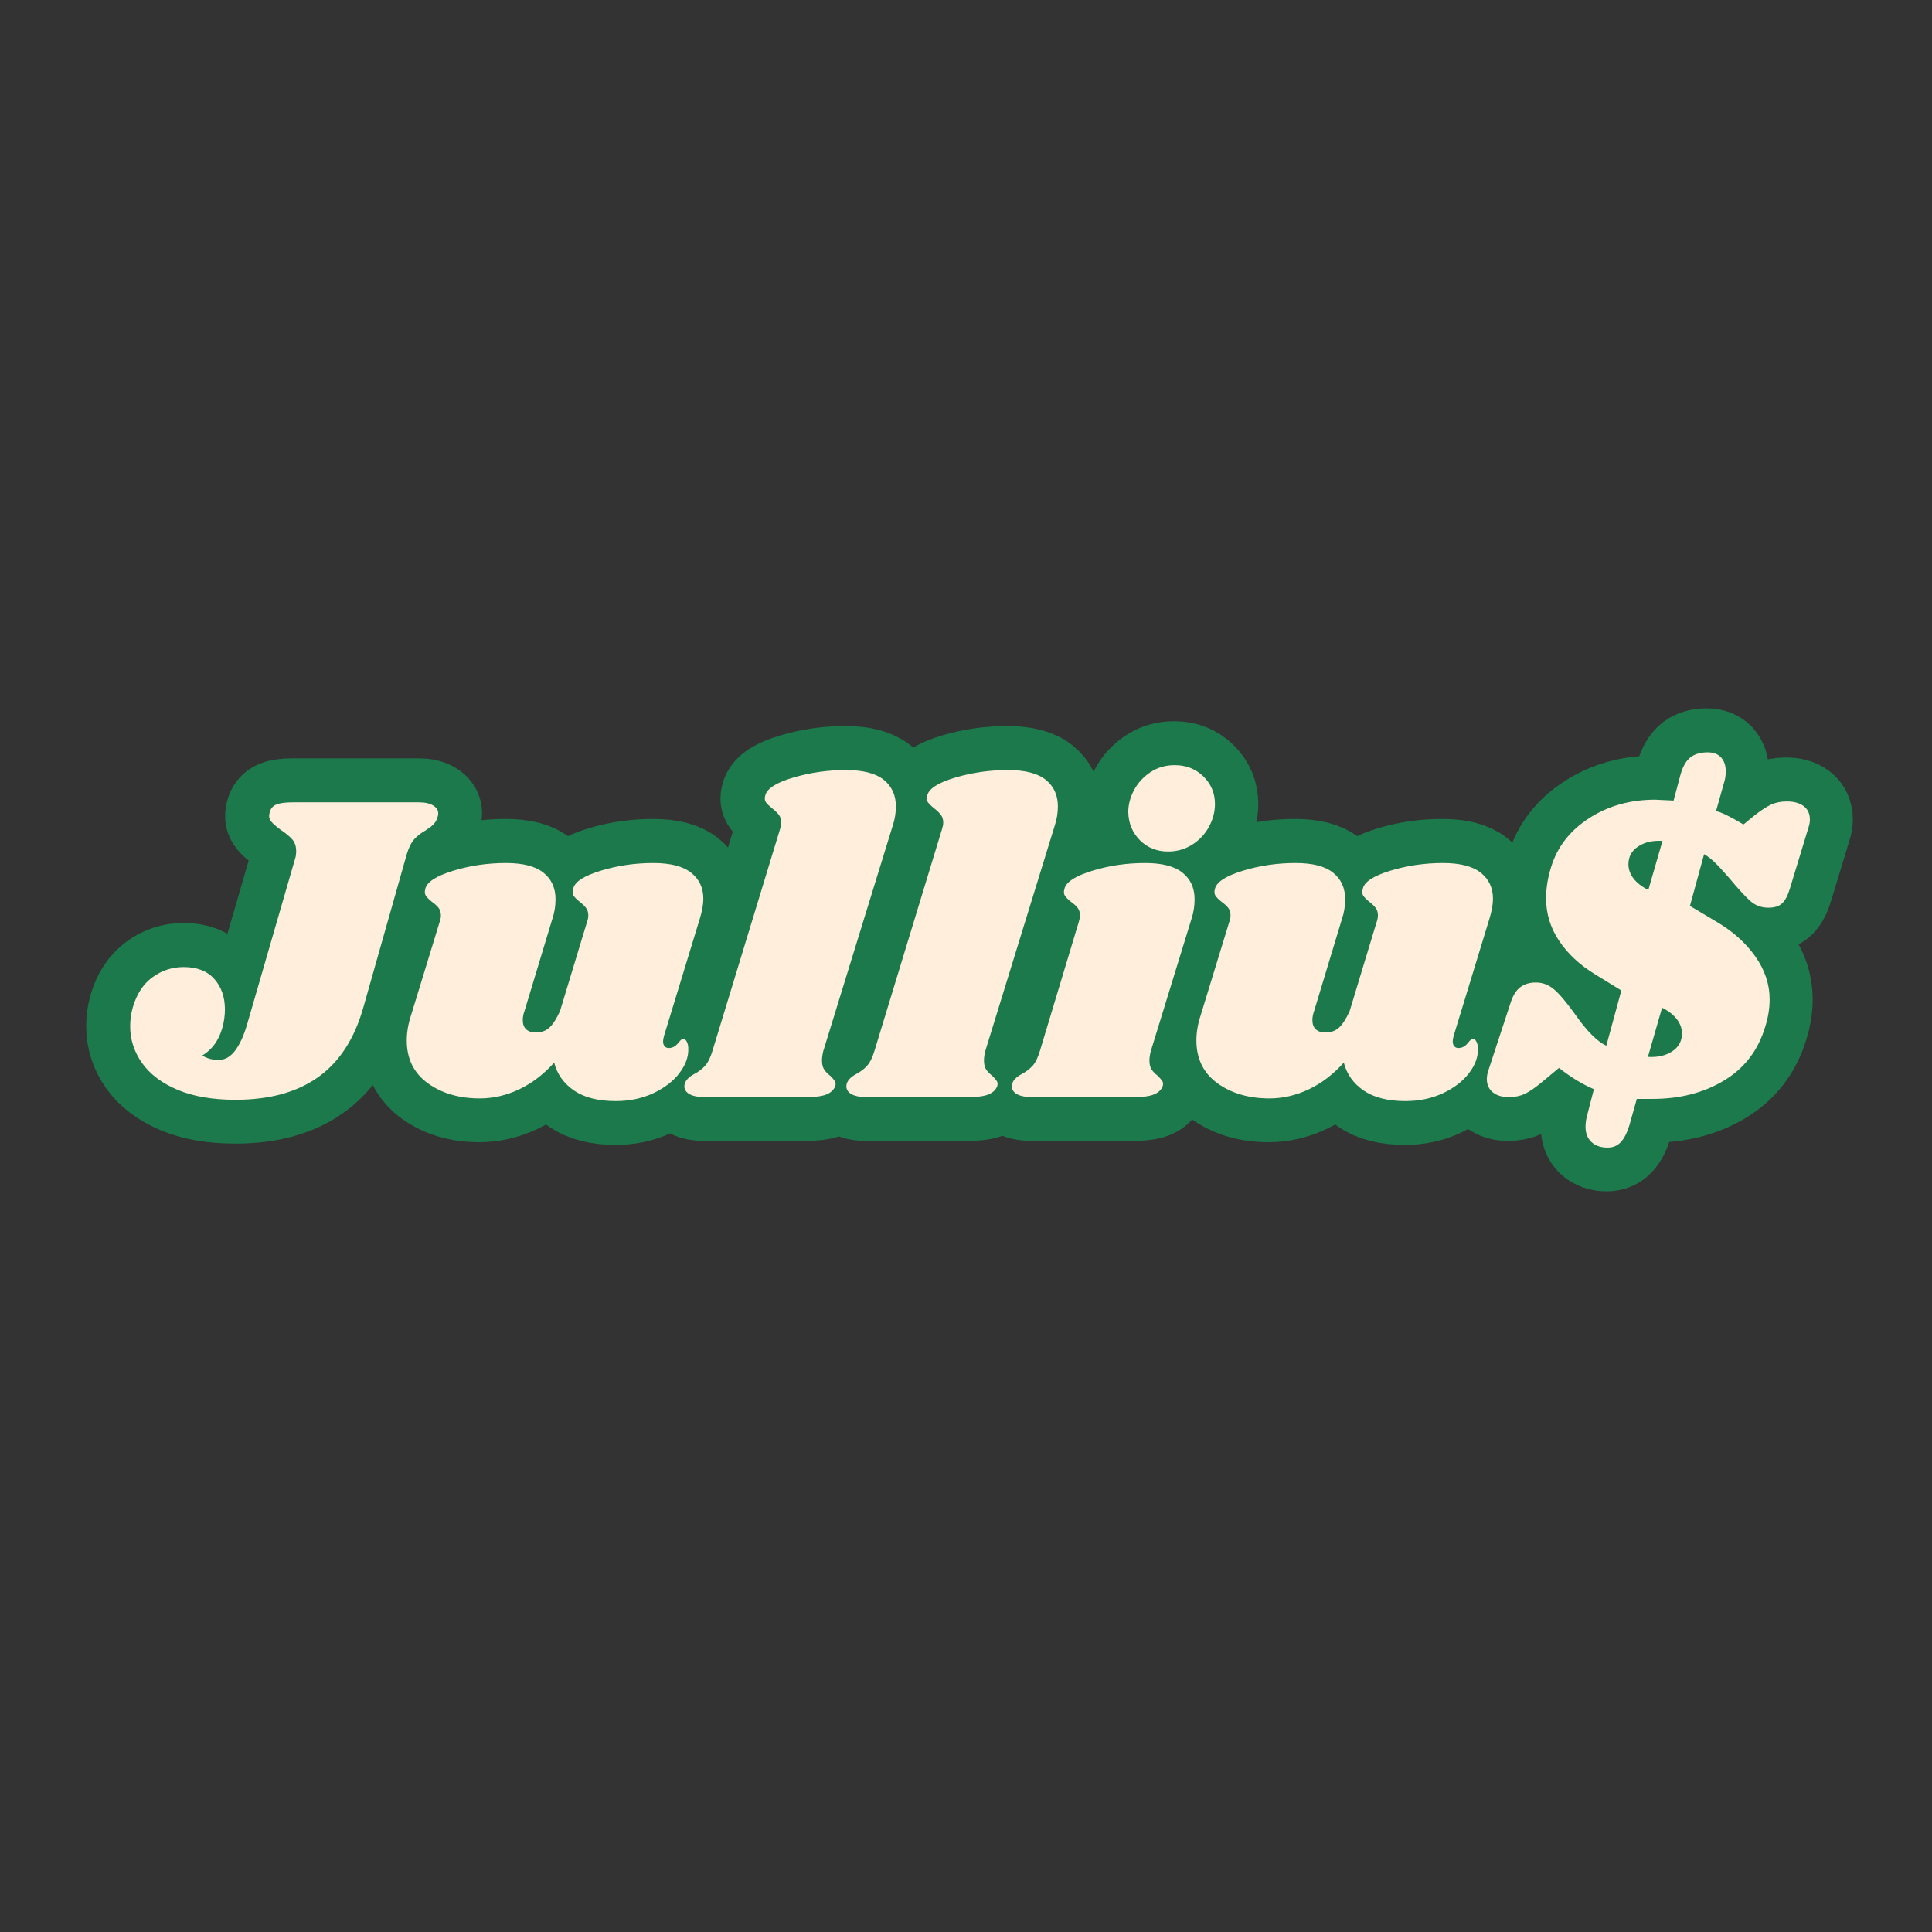 <svg xmlns="http://www.w3.org/2000/svg" xmlns:xlink="http://www.w3.org/1999/xlink" width="500" zoomAndPan="magnify" viewBox="0 0 375 375" height="500" preserveAspectRatio="xMidYMid meet" version="1.0"><rect x="0" y="0" width="375" height="375" fill="#333333" stroke="none"/><defs><g/></defs><path stroke-linecap="butt" transform="matrix(0.644, 0, 0, 0.644, 12.458, 145.939)" fill="none" stroke-linejoin="miter" d="M 69.623 31.995 C 69.793 31.473 69.884 30.77 69.884 29.879 C 69.884 28.448 69.502 27.29 68.744 26.399 C 67.98 25.508 66.81 24.532 65.228 23.471 C 63.882 22.489 62.918 21.646 62.33 20.931 C 61.767 20.216 61.615 19.367 61.876 18.391 C 62.136 17.154 62.797 16.318 63.858 15.881 C 64.943 15.427 66.635 15.202 68.938 15.202 L 106.797 15.202 C 108.664 15.202 110.107 15.518 111.125 16.142 C 112.168 16.754 112.689 17.542 112.689 18.518 C 112.689 18.979 112.544 19.561 112.265 20.276 C 112.004 20.889 111.622 21.44 111.125 21.937 C 110.646 22.416 110.204 22.774 109.791 23.01 C 109.397 23.229 109.118 23.423 108.943 23.598 C 107.512 24.399 106.348 25.29 105.463 26.266 C 104.59 27.242 103.844 28.751 103.214 30.794 L 90.126 76.952 C 87.482 86.366 82.954 93.368 76.552 97.945 C 70.151 102.522 61.839 104.814 51.619 104.814 C 44.762 104.814 38.961 103.813 34.208 101.819 C 29.455 99.8 25.872 97.109 23.466 93.744 C 21.077 90.361 19.883 86.669 19.883 82.681 C 19.883 80.728 20.144 78.819 20.665 76.952 C 21.835 72.933 23.823 69.907 26.618 67.871 C 29.419 65.828 32.559 64.809 36.027 64.809 C 40.022 64.809 43.083 66.016 45.205 68.422 C 47.333 70.811 48.4 73.866 48.4 77.6 C 48.4 79.468 48.139 81.335 47.618 83.202 C 46.551 86.93 44.556 89.688 41.628 91.471 C 43.041 92.356 44.677 92.804 46.544 92.804 C 48.412 92.804 50.048 91.871 51.455 90.004 C 52.892 88.136 54.092 85.512 55.068 82.123 Z M 180.67 85.609 C 180.501 86.324 180.416 86.857 180.416 87.203 C 180.416 87.833 180.567 88.318 180.87 88.67 C 181.174 89.016 181.598 89.191 182.137 89.191 C 183.204 89.191 184.114 88.725 184.871 87.791 C 185.629 86.857 186.145 86.391 186.405 86.391 C 186.86 86.391 187.236 86.682 187.539 87.27 C 187.848 87.852 188 88.537 188 89.319 C 188.084 91.816 187.193 94.29 185.326 96.739 C 183.459 99.17 180.834 101.188 177.451 102.795 C 174.087 104.401 170.322 105.202 166.158 105.202 C 160.902 105.202 156.713 104.141 153.591 102.013 C 150.487 99.867 148.492 97.066 147.601 93.617 C 144.412 97.151 140.872 99.83 136.992 101.655 C 133.125 103.48 129.196 104.389 125.207 104.389 C 118.976 104.389 113.75 102.862 109.518 99.8 C 105.305 96.739 103.202 92.453 103.202 86.942 C 103.202 84.445 103.644 81.862 104.535 79.195 L 113.065 51.333 C 113.344 50.527 113.489 49.866 113.489 49.345 C 113.489 48.369 113.259 47.587 112.804 47.005 C 112.368 46.417 111.707 45.822 110.816 45.21 C 109.931 44.495 109.3 43.876 108.93 43.355 C 108.585 42.816 108.542 42.1 108.803 41.209 C 109.343 39.166 112.143 37.366 117.199 35.808 C 122.279 34.244 127.572 33.462 133.082 33.462 C 138.229 33.462 142 34.438 144.412 36.39 C 146.819 38.342 148.026 41.015 148.026 44.398 C 148.026 46.441 147.71 48.393 147.08 50.26 L 138.684 77.994 C 138.314 78.97 138.126 79.904 138.126 80.789 C 138.126 82.05 138.49 82.996 139.205 83.62 C 139.92 84.232 140.854 84.536 142 84.536 C 143.697 84.536 145.073 84.045 146.134 83.069 C 147.201 82.092 148.262 80.444 149.329 78.122 L 157.464 51.333 C 157.749 50.527 157.889 49.866 157.889 49.345 C 157.889 48.369 157.658 47.587 157.204 47.005 C 156.767 46.417 156.149 45.822 155.349 45.21 C 154.457 44.495 153.827 43.876 153.463 43.355 C 153.112 42.816 153.069 42.1 153.33 41.209 C 153.785 39.166 156.543 37.366 161.599 35.808 C 166.679 34.244 171.971 33.462 177.482 33.462 C 182.628 33.462 186.423 34.438 188.879 36.39 C 191.328 38.342 192.552 40.973 192.552 44.271 C 192.552 45.962 192.195 47.956 191.479 50.26 Z M 235.485 5.466 C 240.625 5.466 244.414 6.442 246.845 8.394 C 249.294 10.353 250.525 13.02 250.525 16.403 C 250.525 18.355 250.216 20.27 249.61 22.131 L 228.683 90.131 C 228.398 91.198 228.259 92.131 228.259 92.932 C 228.259 94.083 228.477 94.993 228.907 95.666 C 229.362 96.339 229.992 96.981 230.799 97.587 C 231.423 98.218 231.872 98.739 232.132 99.151 C 232.411 99.539 232.454 100.049 232.26 100.679 C 231.829 101.831 230.938 102.674 229.592 103.219 C 228.271 103.741 226.228 104.001 223.469 104.001 L 193.068 104.001 C 190.77 104.001 189.085 103.619 188.024 102.862 C 186.939 102.104 186.581 101.104 186.951 99.867 C 187.296 98.8 188.23 97.872 189.752 97.066 C 191.073 96.351 192.182 95.502 193.068 94.526 C 193.959 93.55 194.716 91.998 195.347 89.87 L 215.595 23.338 C 215.88 22.538 216.019 21.865 216.019 21.319 C 216.019 20.343 215.77 19.549 215.267 18.943 C 214.794 18.312 214.152 17.688 213.352 17.057 C 212.46 16.36 211.806 15.742 211.394 15.202 C 211.006 14.657 210.939 13.954 211.2 13.087 C 211.745 11.025 214.54 9.243 219.602 7.746 C 224.676 6.224 229.974 5.466 235.485 5.466 Z M 284.279 5.466 C 289.426 5.466 293.209 6.442 295.64 8.394 C 298.095 10.353 299.32 13.02 299.32 16.403 C 299.32 18.355 299.016 20.27 298.41 22.131 L 277.477 90.131 C 277.199 91.198 277.053 92.131 277.053 92.932 C 277.053 94.083 277.271 94.993 277.708 95.666 C 278.162 96.339 278.793 96.981 279.593 97.587 C 280.224 98.218 280.666 98.739 280.927 99.151 C 281.212 99.539 281.254 100.049 281.06 100.679 C 280.624 101.831 279.733 102.674 278.393 103.219 C 277.065 103.741 275.028 104.001 272.27 104.001 L 241.868 104.001 C 239.565 104.001 237.885 103.619 236.824 102.862 C 235.739 102.104 235.382 101.104 235.745 99.867 C 236.097 98.8 237.031 97.872 238.546 97.066 C 239.874 96.351 240.977 95.502 241.868 94.526 C 242.759 93.55 243.517 91.998 244.148 89.87 L 264.395 23.338 C 264.674 22.538 264.814 21.865 264.814 21.319 C 264.814 20.343 264.565 19.549 264.068 18.943 C 263.589 18.312 262.952 17.688 262.146 17.057 C 261.255 16.36 260.606 15.742 260.194 15.202 C 259.806 14.657 259.739 13.954 260 13.087 C 260.54 11.025 263.34 9.243 268.396 7.746 C 273.476 6.224 278.769 5.466 284.279 5.466 Z M 325.593 33.462 C 330.758 33.462 334.535 34.438 336.923 36.39 C 339.33 38.342 340.536 41.015 340.536 44.398 C 340.536 46.441 340.221 48.393 339.591 50.26 L 327.321 90.131 C 327.06 91.198 326.927 92.131 326.927 92.932 C 326.927 94.083 327.145 94.993 327.581 95.666 C 328.036 96.339 328.667 96.981 329.467 97.587 C 330.073 98.218 330.509 98.739 330.77 99.151 C 331.049 99.539 331.104 100.049 330.934 100.679 C 330.473 101.831 329.576 102.674 328.23 103.219 C 326.909 103.741 324.866 104.001 322.107 104.001 L 291.742 104.001 C 289.42 104.001 287.723 103.619 286.662 102.862 C 285.601 102.104 285.243 101.104 285.589 99.867 C 285.958 98.8 286.892 97.872 288.389 97.066 C 289.735 96.351 290.851 95.502 291.742 94.526 C 292.627 93.55 293.379 91.998 293.985 89.87 L 305.606 51.333 C 305.867 50.527 306 49.866 306 49.345 C 306 48.369 305.77 47.587 305.315 47.005 C 304.879 46.417 304.218 45.822 303.327 45.21 C 302.435 44.495 301.811 43.876 301.441 43.355 C 301.096 42.816 301.047 42.1 301.308 41.209 C 301.854 39.166 304.654 37.366 309.71 35.808 C 314.784 34.244 320.083 33.462 325.593 33.462 Z M 334.547 4.005 C 337.996 4.005 340.87 5.139 343.173 7.418 C 345.495 9.68 346.653 12.444 346.653 15.724 C 346.653 18.045 346.059 20.319 344.865 22.556 C 343.67 24.768 341.979 26.569 339.785 27.963 C 337.614 29.327 335.196 30.012 332.528 30.012 C 329.164 30.012 326.345 28.885 324.065 26.623 C 321.804 24.344 320.634 21.513 320.549 18.13 C 320.549 15.918 321.125 13.723 322.271 11.553 C 323.423 9.364 325.06 7.564 327.187 6.151 C 329.339 4.721 331.789 4.005 334.547 4.005 Z M 418.532 85.609 C 418.357 86.324 418.272 86.857 418.272 87.203 C 418.272 87.833 418.423 88.318 418.726 88.67 C 419.03 89.016 419.454 89.191 419.993 89.191 C 421.06 89.191 421.97 88.725 422.727 87.791 C 423.491 86.857 424.001 86.391 424.261 86.391 C 424.716 86.391 425.098 86.682 425.401 87.27 C 425.704 87.852 425.856 88.537 425.856 89.319 C 425.94 91.816 425.049 94.29 423.188 96.739 C 421.321 99.17 418.696 101.188 415.307 102.795 C 411.943 104.401 408.178 105.202 404.013 105.202 C 398.764 105.202 394.575 104.141 391.447 102.013 C 388.343 99.867 386.348 97.066 385.457 93.617 C 382.268 97.151 378.734 99.83 374.848 101.655 C 370.987 103.48 367.058 104.389 363.063 104.389 C 356.838 104.389 351.606 102.862 347.374 99.8 C 343.161 96.739 341.058 92.453 341.058 86.942 C 341.058 84.445 341.506 81.862 342.391 79.195 L 350.921 51.333 C 351.206 50.527 351.345 49.866 351.345 49.345 C 351.345 48.369 351.115 47.587 350.66 47.005 C 350.23 46.417 349.563 45.822 348.678 45.21 C 347.787 44.495 347.156 43.876 346.786 43.355 C 346.441 42.816 346.398 42.1 346.659 41.209 C 347.199 39.166 349.999 37.366 355.055 35.808 C 360.135 34.244 365.428 33.462 370.938 33.462 C 376.085 33.462 379.862 34.438 382.268 36.39 C 384.675 38.342 385.881 41.015 385.881 44.398 C 385.881 46.441 385.566 48.393 384.936 50.26 L 376.54 77.994 C 376.17 78.97 375.988 79.904 375.988 80.789 C 375.988 82.05 376.346 82.996 377.061 83.62 C 377.776 84.232 378.71 84.536 379.862 84.536 C 381.553 84.536 382.929 84.045 383.996 83.069 C 385.057 82.092 386.118 80.444 387.185 78.122 L 395.32 51.333 C 395.605 50.527 395.745 49.866 395.745 49.345 C 395.745 48.369 395.514 47.587 395.06 47.005 C 394.629 46.417 394.011 45.822 393.205 45.21 C 392.313 44.495 391.689 43.876 391.319 43.355 C 390.974 42.816 390.925 42.1 391.186 41.209 C 391.641 39.166 394.399 37.366 399.455 35.808 C 404.535 34.244 409.827 33.462 415.344 33.462 C 420.484 33.462 424.279 34.438 426.735 36.39 C 429.184 38.342 430.414 40.973 430.414 44.271 C 430.414 45.962 430.057 47.956 429.335 50.26 Z M 464.945 119.199 C 462.883 119.199 461.253 118.647 460.058 117.544 C 458.864 116.435 458.27 114.895 458.27 112.919 C 458.27 111.943 458.397 110.924 458.658 109.857 L 460.81 101.588 C 457.421 100.182 453.905 98.054 450.262 95.211 L 445.479 99.212 C 443.242 101.079 441.411 102.352 439.974 103.025 C 438.568 103.674 436.974 104.001 435.191 104.001 C 433.148 104.001 431.536 103.51 430.342 102.534 C 429.123 101.558 428.517 100.224 428.517 98.533 C 428.517 97.642 428.705 96.708 429.075 95.732 L 435.579 75.873 C 436.301 73.551 437.277 71.902 438.513 70.926 C 439.768 69.95 441.375 69.465 443.327 69.465 C 445.37 69.465 447.213 70.18 448.862 71.611 C 450.51 73.023 452.669 75.594 455.342 79.328 C 458.707 84.123 461.762 87.191 464.52 88.537 L 469.079 71.872 C 468.364 71.417 465.714 69.786 461.137 66.992 C 456.554 64.191 452.954 60.838 450.329 56.928 C 447.704 53.024 446.388 48.763 446.388 44.137 C 446.388 41.124 446.879 38.008 447.855 34.795 C 449.722 28.679 453.542 23.75 459.313 20.016 C 465.108 16.263 471.734 14.384 479.203 14.384 L 484.798 14.681 L 486.914 6.673 C 487.629 4.26 488.629 2.569 489.909 1.593 C 491.212 0.617 492.928 0.132 495.055 0.132 C 496.832 0.132 498.19 0.641 499.123 1.659 C 500.057 2.678 500.524 4.078 500.524 5.86 C 500.524 7.115 500.348 8.279 500.002 9.34 L 497.589 17.87 C 498.935 18.045 501.694 19.379 505.858 21.871 L 508.92 19.337 C 511.066 17.639 512.824 16.494 514.194 15.881 C 515.582 15.257 517.158 14.942 518.91 14.942 C 521.062 14.942 522.754 15.408 523.99 16.342 C 525.227 17.276 525.845 18.627 525.845 20.41 C 525.845 21.125 525.718 21.871 525.457 22.653 L 519.856 41.076 C 519.225 43.204 518.449 44.713 517.516 45.604 C 516.582 46.495 515.182 46.938 513.315 46.938 C 511.363 46.938 509.647 46.344 508.174 45.15 C 506.719 43.931 504.44 41.458 501.336 37.723 C 499.554 35.686 498.153 34.177 497.135 33.201 C 496.116 32.225 495.074 31.419 494.013 30.794 L 489.715 46.417 C 490.43 46.853 493.188 48.49 497.983 51.333 C 502.803 54.176 506.628 57.626 509.471 61.681 C 512.314 65.719 513.739 70.004 513.739 74.539 C 513.739 77.297 513.29 80.056 512.405 82.808 C 510.253 89.907 506.107 95.296 499.966 98.988 C 493.849 102.674 486.696 104.523 478.518 104.523 L 473.735 104.523 L 471.455 112.531 C 470.758 114.853 469.891 116.544 468.849 117.605 C 467.83 118.672 466.527 119.199 464.945 119.199 Z M 481.446 26.787 C 478.518 26.617 476.075 27.181 474.123 28.479 C 472.171 29.764 471.195 31.564 471.195 33.886 C 471.195 35.383 471.704 36.802 472.722 38.148 C 473.741 39.475 475.232 40.621 477.184 41.597 Z M 477.051 91.859 C 479.979 92.034 482.422 91.477 484.374 90.198 C 486.35 88.919 487.338 87.118 487.338 84.796 C 487.338 83.299 486.817 81.886 485.774 80.565 C 484.756 79.219 483.271 78.055 481.319 77.079 Z M 477.051 91.859 " stroke="#1c794c" stroke-width="26.5" stroke-opacity="1" stroke-miterlimit="4"/><g fill="#ffeedc" fill-opacity="1"><g transform="translate(27.157, 212.952)"><g><path d="M 30.156 -46.391 C 30.27 -46.734 30.328 -47.191 30.328 -47.766 C 30.328 -48.68 30.082 -49.426 29.594 -50 C 29.102 -50.57 28.344 -51.203 27.312 -51.891 C 26.457 -52.516 25.844 -53.055 25.469 -53.516 C 25.094 -53.973 24.992 -54.52 25.172 -55.156 C 25.336 -55.957 25.766 -56.5 26.453 -56.781 C 27.141 -57.07 28.227 -57.219 29.719 -57.219 L 54.125 -57.219 C 55.32 -57.219 56.25 -57.016 56.906 -56.609 C 57.57 -56.211 57.906 -55.695 57.906 -55.062 C 57.906 -54.781 57.816 -54.41 57.641 -53.953 C 57.473 -53.547 57.227 -53.188 56.906 -52.875 C 56.594 -52.562 56.305 -52.332 56.047 -52.188 C 55.797 -52.039 55.613 -51.91 55.5 -51.797 C 54.582 -51.285 53.836 -50.711 53.266 -50.078 C 52.691 -49.453 52.203 -48.477 51.797 -47.156 L 43.375 -17.438 C 41.664 -11.363 38.75 -6.852 34.625 -3.906 C 30.5 -0.957 25.145 0.516 18.562 0.516 C 14.145 0.516 10.406 -0.125 7.344 -1.406 C 4.281 -2.695 1.973 -4.43 0.422 -6.609 C -1.117 -8.785 -1.891 -11.164 -1.891 -13.75 C -1.891 -15.008 -1.719 -16.238 -1.375 -17.438 C -0.625 -20.02 0.648 -21.969 2.453 -23.281 C 4.254 -24.594 6.27 -25.25 8.5 -25.25 C 11.082 -25.25 13.062 -24.477 14.438 -22.938 C 15.812 -21.395 16.5 -19.422 16.5 -17.016 C 16.5 -15.805 16.328 -14.602 15.984 -13.406 C 15.297 -11 14.004 -9.223 12.109 -8.078 C 13.023 -7.504 14.086 -7.219 15.297 -7.219 C 16.492 -7.219 17.551 -7.816 18.469 -9.016 C 19.383 -10.223 20.16 -11.914 20.797 -14.094 Z M 30.156 -46.391 "/></g></g></g><g fill="#ffeedc" fill-opacity="1"><g transform="translate(77.845, 212.952)"><g><path d="M 51.031 -11.859 C 50.914 -11.398 50.859 -11.055 50.859 -10.828 C 50.859 -10.422 50.957 -10.102 51.156 -9.875 C 51.352 -9.645 51.625 -9.531 51.969 -9.531 C 52.656 -9.531 53.242 -9.832 53.734 -10.438 C 54.223 -11.039 54.551 -11.344 54.719 -11.344 C 55.008 -11.344 55.254 -11.156 55.453 -10.781 C 55.648 -10.406 55.75 -9.961 55.75 -9.453 C 55.812 -7.848 55.238 -6.254 54.031 -4.672 C 52.832 -3.098 51.145 -1.797 48.969 -0.766 C 46.789 0.254 44.359 0.766 41.672 0.766 C 38.285 0.766 35.586 0.082 33.578 -1.281 C 31.578 -2.656 30.289 -4.461 29.719 -6.703 C 27.656 -4.41 25.379 -2.676 22.891 -1.5 C 20.398 -0.332 17.867 0.25 15.297 0.25 C 11.285 0.25 7.914 -0.734 5.188 -2.703 C 2.469 -4.68 1.109 -7.445 1.109 -11 C 1.109 -12.602 1.395 -14.266 1.969 -15.984 L 7.469 -33.938 C 7.645 -34.445 7.734 -34.875 7.734 -35.219 C 7.734 -35.852 7.586 -36.352 7.297 -36.719 C 7.016 -37.094 6.586 -37.484 6.016 -37.891 C 5.441 -38.348 5.039 -38.75 4.812 -39.094 C 4.582 -39.438 4.551 -39.895 4.719 -40.469 C 5.062 -41.781 6.863 -42.938 10.125 -43.938 C 13.395 -44.938 16.805 -45.438 20.359 -45.438 C 23.68 -45.438 26.113 -44.805 27.656 -43.547 C 29.207 -42.297 29.984 -40.582 29.984 -38.406 C 29.984 -37.082 29.781 -35.82 29.375 -34.625 L 23.969 -16.75 C 23.738 -16.125 23.625 -15.523 23.625 -14.953 C 23.625 -14.148 23.852 -13.547 24.312 -13.141 C 24.77 -12.742 25.367 -12.547 26.109 -12.547 C 27.203 -12.547 28.094 -12.859 28.781 -13.484 C 29.469 -14.117 30.156 -15.18 30.844 -16.672 L 36.078 -33.938 C 36.254 -34.445 36.344 -34.875 36.344 -35.219 C 36.344 -35.852 36.195 -36.352 35.906 -36.719 C 35.625 -37.094 35.223 -37.484 34.703 -37.891 C 34.129 -38.348 33.727 -38.75 33.5 -39.094 C 33.27 -39.438 33.242 -39.895 33.422 -40.469 C 33.703 -41.781 35.473 -42.938 38.734 -43.938 C 42.004 -44.938 45.414 -45.438 48.969 -45.438 C 52.289 -45.438 54.738 -44.805 56.312 -43.547 C 57.883 -42.297 58.672 -40.609 58.672 -38.484 C 58.672 -37.398 58.441 -36.113 57.984 -34.625 Z M 51.031 -11.859 "/></g></g></g><g fill="#ffeedc" fill-opacity="1"><g transform="translate(136.781, 212.952)"><g><path d="M 27.406 -63.484 C 30.727 -63.484 33.176 -62.852 34.75 -61.594 C 36.32 -60.332 37.109 -58.613 37.109 -56.438 C 37.109 -55.176 36.91 -53.945 36.516 -52.75 L 23.016 -8.938 C 22.848 -8.25 22.766 -7.645 22.766 -7.125 C 22.766 -6.383 22.906 -5.797 23.188 -5.359 C 23.477 -4.93 23.879 -4.52 24.391 -4.125 C 24.797 -3.719 25.082 -3.383 25.25 -3.125 C 25.426 -2.875 25.457 -2.547 25.344 -2.141 C 25.051 -1.398 24.473 -0.859 23.609 -0.516 C 22.754 -0.172 21.441 0 19.672 0 L 0.078 0 C -1.398 0 -2.484 -0.238 -3.172 -0.719 C -3.859 -1.207 -4.086 -1.852 -3.859 -2.656 C -3.629 -3.344 -3.031 -3.945 -2.062 -4.469 C -1.195 -4.926 -0.484 -5.469 0.078 -6.094 C 0.648 -6.727 1.141 -7.734 1.547 -9.109 L 14.609 -51.969 C 14.773 -52.488 14.859 -52.922 14.859 -53.266 C 14.859 -53.891 14.703 -54.398 14.391 -54.797 C 14.078 -55.203 13.66 -55.609 13.141 -56.016 C 12.566 -56.473 12.148 -56.875 11.891 -57.219 C 11.641 -57.562 11.598 -58.02 11.766 -58.594 C 12.109 -59.906 13.91 -61.047 17.172 -62.016 C 20.441 -62.992 23.852 -63.484 27.406 -63.484 Z M 27.406 -63.484 "/></g></g></g><g fill="#ffeedc" fill-opacity="1"><g transform="translate(168.224, 212.952)"><g><path d="M 27.406 -63.484 C 30.727 -63.484 33.176 -62.852 34.75 -61.594 C 36.32 -60.332 37.109 -58.613 37.109 -56.438 C 37.109 -55.176 36.91 -53.945 36.516 -52.75 L 23.016 -8.938 C 22.848 -8.25 22.766 -7.645 22.766 -7.125 C 22.766 -6.383 22.906 -5.797 23.188 -5.359 C 23.477 -4.93 23.879 -4.52 24.391 -4.125 C 24.797 -3.719 25.082 -3.383 25.25 -3.125 C 25.426 -2.875 25.457 -2.547 25.344 -2.141 C 25.051 -1.398 24.473 -0.859 23.609 -0.516 C 22.754 -0.172 21.441 0 19.672 0 L 0.078 0 C -1.398 0 -2.484 -0.238 -3.172 -0.719 C -3.859 -1.207 -4.086 -1.852 -3.859 -2.656 C -3.629 -3.344 -3.031 -3.945 -2.062 -4.469 C -1.195 -4.926 -0.484 -5.469 0.078 -6.094 C 0.648 -6.727 1.141 -7.734 1.547 -9.109 L 14.609 -51.969 C 14.773 -52.488 14.859 -52.922 14.859 -53.266 C 14.859 -53.891 14.703 -54.398 14.391 -54.797 C 14.078 -55.203 13.66 -55.609 13.141 -56.016 C 12.566 -56.473 12.148 -56.875 11.891 -57.219 C 11.641 -57.562 11.598 -58.02 11.766 -58.594 C 12.109 -59.906 13.91 -61.047 17.172 -62.016 C 20.441 -62.992 23.852 -63.484 27.406 -63.484 Z M 27.406 -63.484 "/></g></g></g><g fill="#ffeedc" fill-opacity="1"><g transform="translate(199.668, 212.952)"><g><path d="M 22.578 -45.438 C 25.898 -45.438 28.332 -44.805 29.875 -43.547 C 31.426 -42.297 32.203 -40.582 32.203 -38.406 C 32.203 -37.082 32.004 -35.82 31.609 -34.625 L 23.703 -8.938 C 23.523 -8.25 23.438 -7.645 23.438 -7.125 C 23.438 -6.383 23.578 -5.797 23.859 -5.359 C 24.148 -4.93 24.555 -4.52 25.078 -4.125 C 25.473 -3.719 25.754 -3.383 25.922 -3.125 C 26.098 -2.875 26.129 -2.547 26.016 -2.141 C 25.734 -1.398 25.16 -0.859 24.297 -0.516 C 23.441 -0.172 22.129 0 20.359 0 L 0.766 0 C -0.723 0 -1.812 -0.238 -2.5 -0.719 C -3.188 -1.207 -3.414 -1.852 -3.188 -2.656 C -2.957 -3.344 -2.352 -3.945 -1.375 -4.469 C -0.52 -4.926 0.191 -5.469 0.766 -6.094 C 1.336 -6.727 1.82 -7.734 2.219 -9.109 L 9.703 -33.938 C 9.867 -34.445 9.953 -34.875 9.953 -35.219 C 9.953 -35.852 9.805 -36.352 9.516 -36.719 C 9.234 -37.094 8.805 -37.484 8.234 -37.891 C 7.66 -38.348 7.258 -38.75 7.031 -39.094 C 6.801 -39.438 6.773 -39.895 6.953 -40.469 C 7.297 -41.781 9.098 -42.938 12.359 -43.938 C 15.629 -44.938 19.035 -45.438 22.578 -45.438 Z M 28.344 -64.438 C 30.57 -64.438 32.43 -63.703 33.922 -62.234 C 35.41 -60.773 36.156 -58.988 36.156 -56.875 C 36.156 -55.383 35.77 -53.922 35 -52.484 C 34.227 -51.055 33.141 -49.895 31.734 -49 C 30.336 -48.113 28.781 -47.672 27.062 -47.672 C 24.883 -47.672 23.062 -48.398 21.594 -49.859 C 20.133 -51.328 19.379 -53.148 19.328 -55.328 C 19.328 -56.754 19.695 -58.172 20.438 -59.578 C 21.188 -60.984 22.25 -62.145 23.625 -63.062 C 25 -63.977 26.57 -64.438 28.344 -64.438 Z M 28.344 -64.438 "/></g></g></g><g fill="#ffeedc" fill-opacity="1"><g transform="translate(231.112, 212.952)"><g><path d="M 51.031 -11.859 C 50.914 -11.398 50.859 -11.055 50.859 -10.828 C 50.859 -10.422 50.957 -10.102 51.156 -9.875 C 51.352 -9.645 51.625 -9.531 51.969 -9.531 C 52.656 -9.531 53.242 -9.832 53.734 -10.438 C 54.223 -11.039 54.551 -11.344 54.719 -11.344 C 55.008 -11.344 55.254 -11.156 55.453 -10.781 C 55.648 -10.406 55.75 -9.961 55.75 -9.453 C 55.812 -7.848 55.238 -6.254 54.031 -4.672 C 52.832 -3.098 51.145 -1.797 48.969 -0.766 C 46.789 0.254 44.359 0.766 41.672 0.766 C 38.285 0.766 35.586 0.082 33.578 -1.281 C 31.578 -2.656 30.289 -4.461 29.719 -6.703 C 27.656 -4.41 25.379 -2.676 22.891 -1.5 C 20.398 -0.332 17.867 0.25 15.297 0.25 C 11.285 0.25 7.914 -0.734 5.188 -2.703 C 2.469 -4.68 1.109 -7.445 1.109 -11 C 1.109 -12.602 1.395 -14.266 1.969 -15.984 L 7.469 -33.938 C 7.645 -34.445 7.734 -34.875 7.734 -35.219 C 7.734 -35.852 7.586 -36.352 7.297 -36.719 C 7.016 -37.094 6.586 -37.484 6.016 -37.891 C 5.441 -38.348 5.039 -38.75 4.812 -39.094 C 4.582 -39.438 4.551 -39.895 4.719 -40.469 C 5.062 -41.781 6.863 -42.938 10.125 -43.938 C 13.395 -44.938 16.805 -45.438 20.359 -45.438 C 23.68 -45.438 26.113 -44.805 27.656 -43.547 C 29.207 -42.297 29.984 -40.582 29.984 -38.406 C 29.984 -37.082 29.781 -35.82 29.375 -34.625 L 23.969 -16.75 C 23.738 -16.125 23.625 -15.523 23.625 -14.953 C 23.625 -14.148 23.852 -13.547 24.312 -13.141 C 24.77 -12.742 25.367 -12.547 26.109 -12.547 C 27.203 -12.547 28.094 -12.859 28.781 -13.484 C 29.469 -14.117 30.156 -15.18 30.844 -16.672 L 36.078 -33.938 C 36.254 -34.445 36.344 -34.875 36.344 -35.219 C 36.344 -35.852 36.195 -36.352 35.906 -36.719 C 35.625 -37.094 35.223 -37.484 34.703 -37.891 C 34.129 -38.348 33.727 -38.75 33.5 -39.094 C 33.27 -39.438 33.242 -39.895 33.422 -40.469 C 33.703 -41.781 35.473 -42.938 38.734 -43.938 C 42.004 -44.938 45.414 -45.438 48.969 -45.438 C 52.289 -45.438 54.738 -44.805 56.312 -43.547 C 57.883 -42.297 58.672 -40.609 58.672 -38.484 C 58.672 -37.398 58.441 -36.113 57.984 -34.625 Z M 51.031 -11.859 "/></g></g></g><g fill="#ffeedc" fill-opacity="1"><g transform="translate(290.047, 212.952)"><g><path d="M 21.984 9.797 C 20.672 9.797 19.629 9.438 18.859 8.719 C 18.086 8 17.703 7.008 17.703 5.75 C 17.703 5.125 17.785 4.469 17.953 3.781 L 19.328 -1.547 C 17.148 -2.461 14.891 -3.836 12.547 -5.672 L 9.453 -3.094 C 8.016 -1.883 6.836 -1.066 5.922 -0.641 C 5.004 -0.211 3.973 0 2.828 0 C 1.516 0 0.473 -0.312 -0.297 -0.938 C -1.066 -1.57 -1.453 -2.43 -1.453 -3.516 C -1.453 -4.086 -1.336 -4.691 -1.109 -5.328 L 3.094 -18.125 C 3.551 -19.613 4.18 -20.672 4.984 -21.297 C 5.785 -21.93 6.816 -22.25 8.078 -22.25 C 9.391 -22.25 10.578 -21.789 11.641 -20.875 C 12.703 -19.957 14.094 -18.297 15.812 -15.891 C 17.988 -12.797 19.961 -10.82 21.734 -9.969 L 24.656 -20.703 C 24.195 -20.992 22.492 -22.039 19.547 -23.844 C 16.598 -25.645 14.273 -27.805 12.578 -30.328 C 10.891 -32.848 10.047 -35.598 10.047 -38.578 C 10.047 -40.523 10.363 -42.523 11 -44.578 C 12.195 -48.535 14.656 -51.719 18.375 -54.125 C 22.102 -56.531 26.375 -57.734 31.188 -57.734 L 34.797 -57.562 L 36.172 -62.719 C 36.629 -64.258 37.27 -65.344 38.094 -65.969 C 38.926 -66.602 40.031 -66.922 41.406 -66.922 C 42.551 -66.922 43.422 -66.586 44.016 -65.922 C 44.617 -65.266 44.922 -64.367 44.922 -63.234 C 44.922 -62.43 44.805 -61.688 44.578 -61 L 43.031 -55.5 C 43.895 -55.383 45.672 -54.523 48.359 -52.922 L 50.344 -54.547 C 51.719 -55.641 52.848 -56.383 53.734 -56.781 C 54.617 -57.188 55.633 -57.391 56.781 -57.391 C 58.156 -57.391 59.242 -57.086 60.047 -56.484 C 60.848 -55.879 61.25 -55.004 61.25 -53.859 C 61.25 -53.398 61.164 -52.914 61 -52.406 L 57.391 -40.547 C 56.984 -39.172 56.477 -38.195 55.875 -37.625 C 55.281 -37.051 54.379 -36.766 53.172 -36.766 C 51.91 -36.766 50.805 -37.148 49.859 -37.922 C 48.922 -38.703 47.445 -40.297 45.438 -42.703 C 44.289 -44.016 43.391 -44.984 42.734 -45.609 C 42.078 -46.242 41.406 -46.758 40.719 -47.156 L 37.969 -37.109 C 38.426 -36.828 40.203 -35.77 43.297 -33.938 C 46.391 -32.102 48.852 -29.879 50.688 -27.266 C 52.52 -24.66 53.438 -21.898 53.438 -18.984 C 53.438 -17.211 53.148 -15.438 52.578 -13.656 C 51.203 -9.07 48.535 -5.594 44.578 -3.219 C 40.629 -0.844 36.02 0.344 30.75 0.344 L 27.656 0.344 L 26.203 5.5 C 25.742 6.988 25.18 8.078 24.516 8.766 C 23.859 9.453 23.016 9.797 21.984 9.797 Z M 32.641 -49.734 C 30.754 -49.848 29.18 -49.488 27.922 -48.656 C 26.66 -47.832 26.031 -46.676 26.031 -45.188 C 26.031 -44.207 26.359 -43.289 27.016 -42.438 C 27.672 -41.582 28.629 -40.836 29.891 -40.203 Z M 29.812 -7.812 C 31.695 -7.695 33.27 -8.055 34.531 -8.891 C 35.789 -9.723 36.422 -10.883 36.422 -12.375 C 36.422 -13.344 36.094 -14.254 35.438 -15.109 C 34.781 -15.973 33.82 -16.723 32.562 -17.359 Z M 29.812 -7.812 "/></g></g></g><g fill="#ffeedc" fill-opacity="1"><g transform="translate(346.328, 212.952)"><g/></g></g></svg>